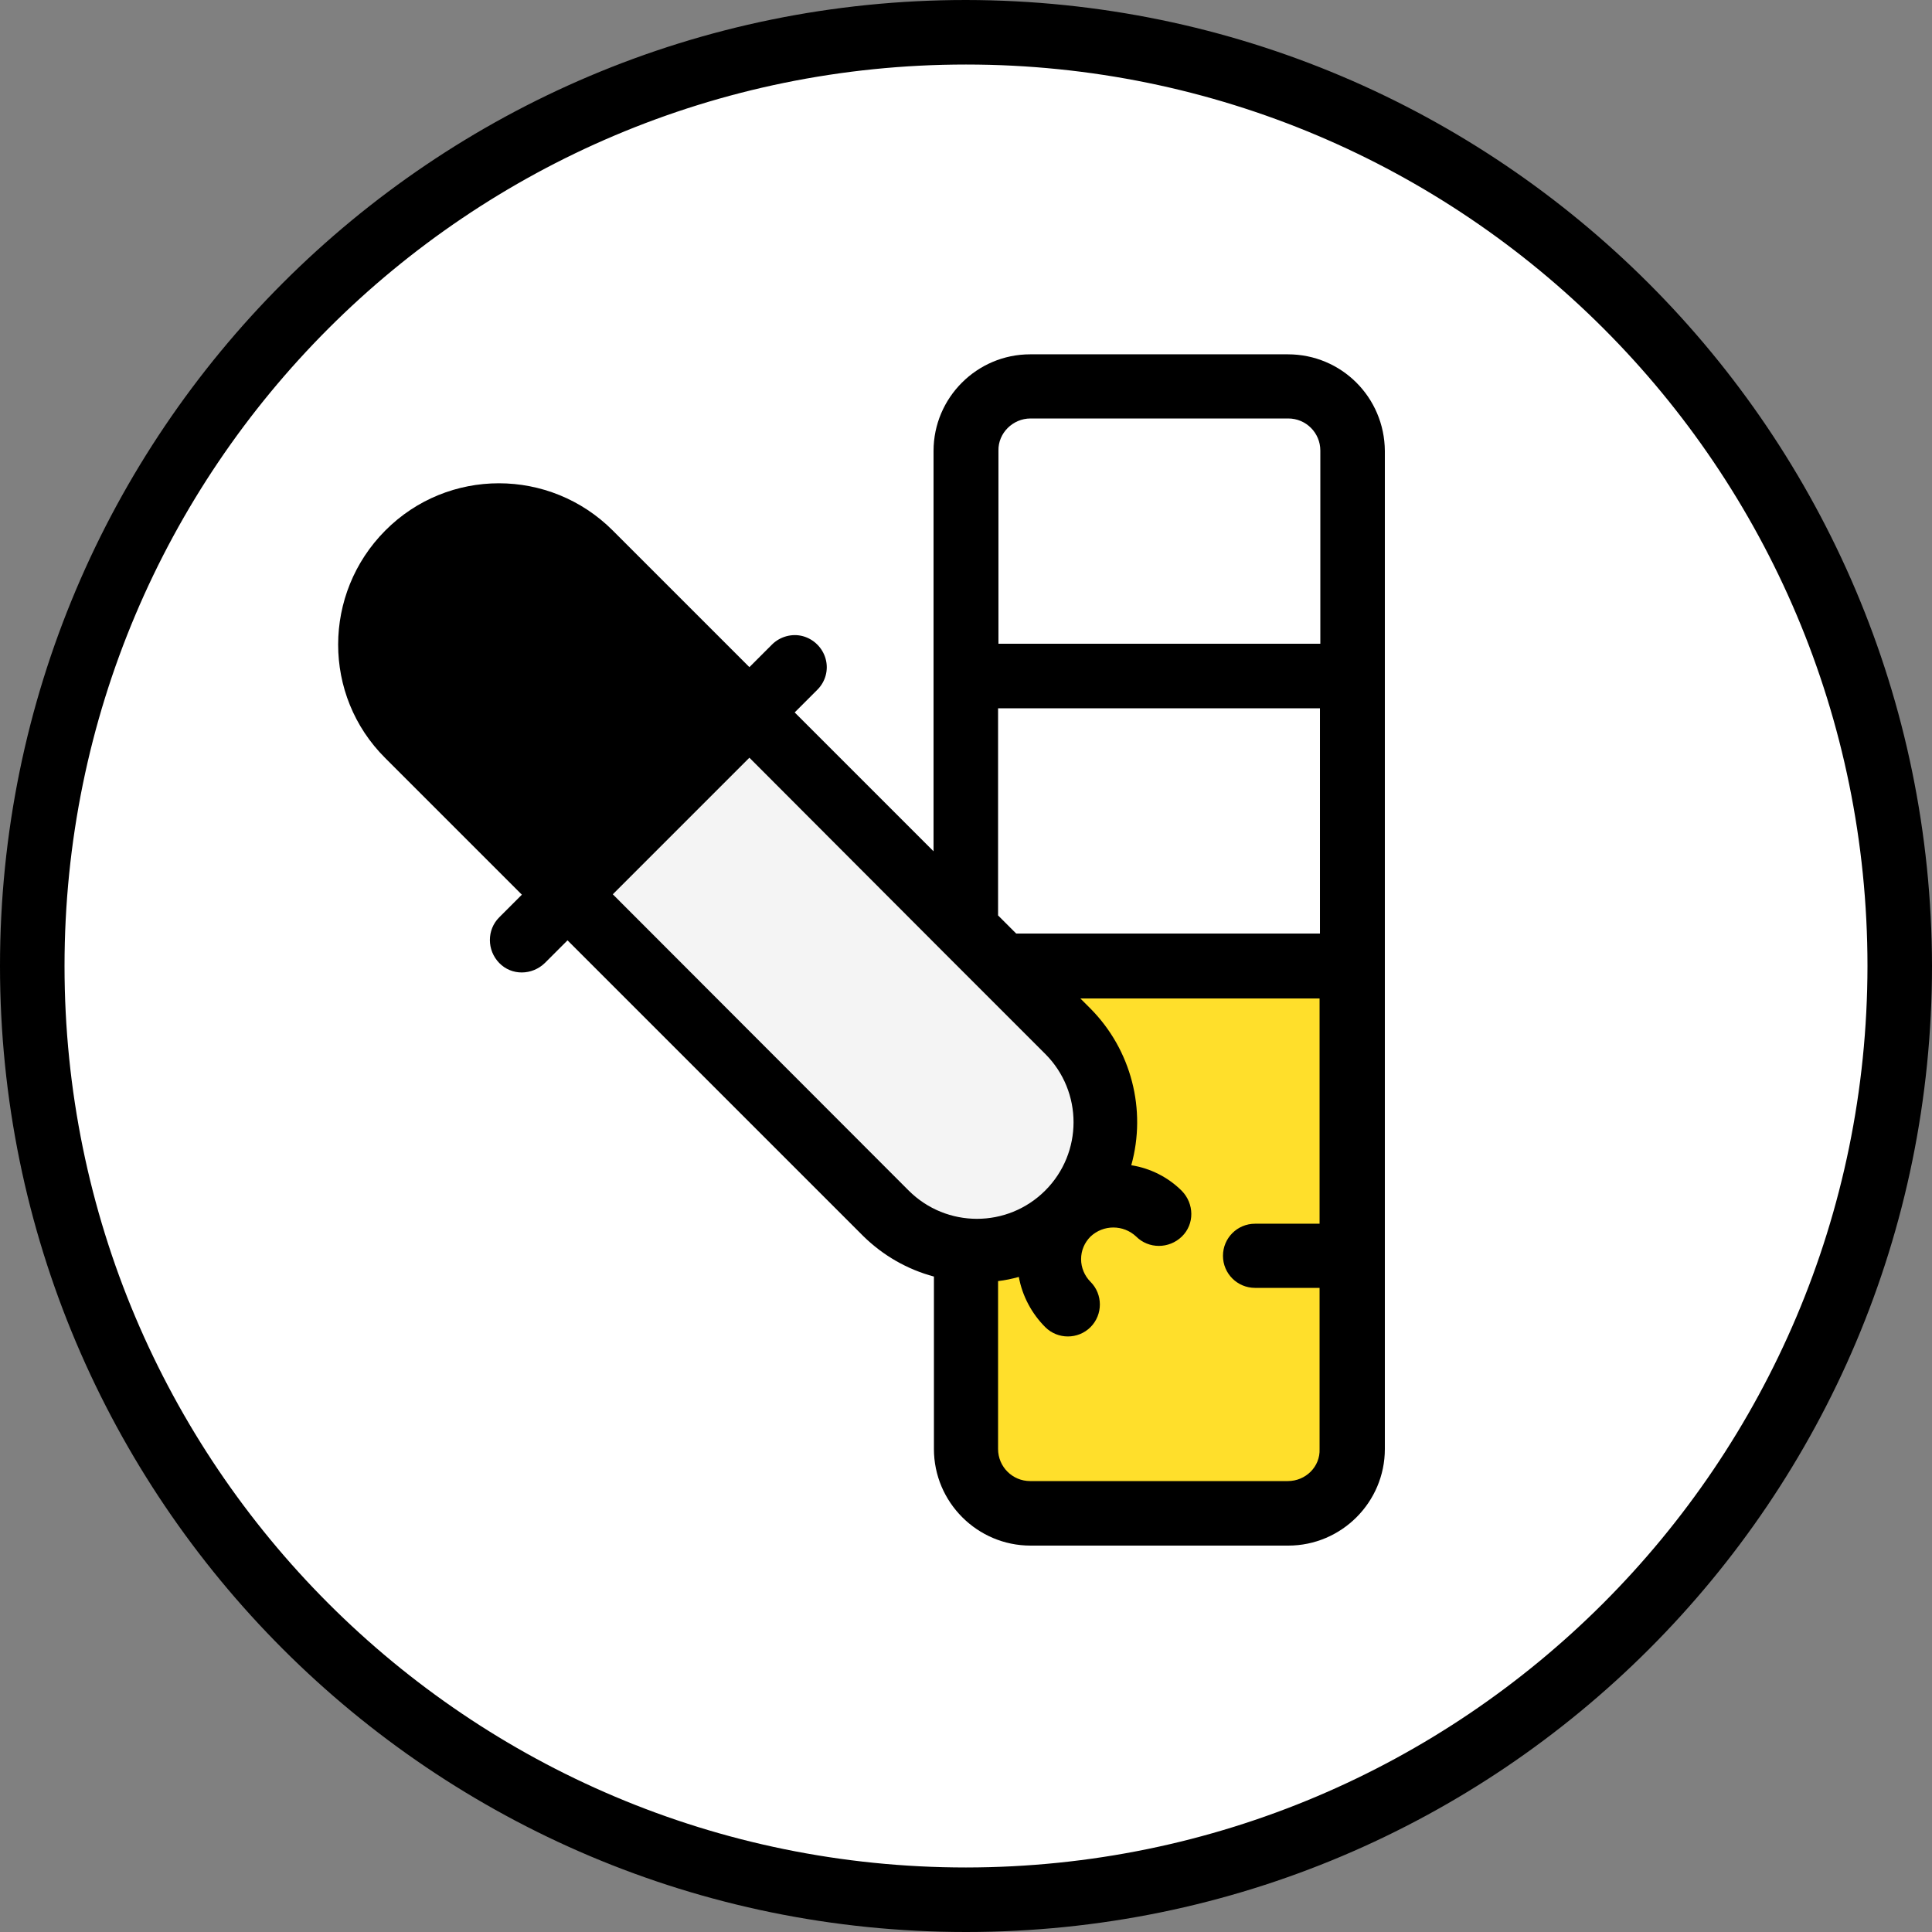 <?xml version="1.0" encoding="utf-8"?>
<!-- Generator: Adobe Illustrator 23.0.3, SVG Export Plug-In . SVG Version: 6.00 Build 0)  -->
<svg version="1.1" id="Capa_1" xmlns="http://www.w3.org/2000/svg" xmlns:xlink="http://www.w3.org/1999/xlink" x="0px" y="0px"
	 viewBox="0 0 512 512" style="enable-background:new 0 0 512 512;" xml:space="preserve">
<rect x="0" y="0" width="512" height="512" fill="#808080" stroke="none"/>
<style type="text/css">
	.st0{fill:#FFFFFF;}
	.st1{fill:#FFDF2B;}
	.st2{fill:#F4F4F4;}
</style>
<g>
	<path class="st0" d="M503.5,256c0,65.6-26.1,128.6-72.5,175s-109.4,72.5-175,72.5c-4.3,0-8.5-0.1-12.7-0.3h-0.2
		C111.6,496.3,8.5,387.7,8.5,256S111.6,15.7,243.1,8.9h0.2c4.2-0.3,8.4-0.3,12.7-0.3c65.6,0,128.6,26.1,175,72.5
		S503.5,190.4,503.5,256z"/>
	<path class="st0" d="M477.9,256c0,131.7-103.1,240.3-234.6,247.1h-0.2C111.6,496.3,8.5,387.7,8.5,256S111.6,15.7,243.1,8.9h0.2
		C374.8,15.7,477.9,124.3,477.9,256z"/>
	<path class="st1" d="M358.4,332.8V384c0,9.4-7.7,17-17.1,17.1h-68.3c-9.4,0-17-7.7-17.1-17.1v-51.2H358.4z"/>
	<rect x="256" y="256" class="st1" width="102.4" height="76.8"/>
	<rect x="256" y="179.2" class="st0" width="102.4" height="76.8"/>
	<path class="st0" d="M358.4,119.5v59.7H256v-59.7c0-9.4,7.7-17,17.1-17.1h68.3C350.7,102.4,358.4,110.1,358.4,119.5z"/>
	<path d="M108.1,146.5c13.3-13.3,34.9-13.3,48.3,0l42.2,42.2L150.3,237l-42.2-42.2C94.8,181.5,94.8,159.9,108.1,146.5z"/>
	<path class="st2" d="M150.3,237.1l48.3-48.3l84.5,84.5c13.3,13.3,13.3,34.9,0,48.3s-34.9,13.3-48.3,0L150.3,237.1z"/>
	<g>
		<path d="M256,0C114.6,0,0,114.6,0,256s114.6,256,256,256s256-114.6,256-256C511.8,114.7,397.3,0.2,256,0z M256,494.9
			C124,494.9,17.1,388,17.1,256S124,17.1,256,17.1S494.9,124,494.9,256C494.8,387.9,387.9,494.8,256,494.9z"/>
		<path d="M341.3,93.9h-68.3c-14.1,0-25.6,11.5-25.6,25.6v106.1l-36.8-36.8l6-6c2.2-2.2,3-5.3,2.2-8.2c-0.8-2.9-3.1-5.2-6-6
			s-6.1,0.1-8.2,2.2l-6,6l-36.2-36.2c-16.7-16.7-43.7-16.7-60.3,0s-16.7,43.7,0,60.3l36.2,36.2l-6,6c-3.3,3.3-3.3,8.7,0,12.1
			s8.7,3.3,12.1,0l6-6l78.4,78.4c5.2,5.1,11.6,8.8,18.7,10.7V384c0,14.1,11.5,25.6,25.6,25.6h68.3c14.1,0,25.6-11.5,25.6-25.6V119.5
			C366.9,105.3,355.5,93.9,341.3,93.9z M273.1,110.9h68.3c4.7,0,8.5,3.8,8.5,8.5v51.2h-85.3v-51.2
			C264.5,114.8,268.4,110.9,273.1,110.9z M264.5,187.7h85.3v59.7h-80.5l-4.8-4.8L264.5,187.7L264.5,187.7z M114.1,152.6
			c10-10,26.2-10,36.2,0l36.2,36.2L150.3,225l-36.2-36.2C104.1,178.8,104.1,162.6,114.1,152.6z M162.4,237l36.2-36.2l51.3,51.4
			l0.1,0.1l9.8,9.8l0,0l17.2,17.2c10,10,10,26.2,0,36.2l0,0l0,0c-10,10-26.2,10-36.2,0L162.4,237z M341.3,392.5h-68.3
			c-4.7,0-8.5-3.8-8.5-8.5v-44.5c1.8-0.2,3.7-0.6,5.5-1.1c0.9,5,3.4,9.7,7,13.3c3.3,3.3,8.7,3.3,12,0s3.3-8.7,0-12
			c-1.6-1.6-2.5-3.8-2.5-6c0-2.3,0.9-4.4,2.5-6c3.4-3.2,8.7-3.2,12.1,0c3.3,3.3,8.7,3.3,12.1,0s3.3-8.7,0-12.1
			c-3.6-3.6-8.3-6-13.4-6.8c4.1-14.7,0-30.6-10.8-41.5l-2.7-2.7h63.4v59.7h-17.1c-4.7,0-8.5,3.8-8.5,8.5s3.8,8.5,8.5,8.5h17.1V384
			C349.9,388.7,346,392.5,341.3,392.5z"/>
	</g>
</g>
</svg>
